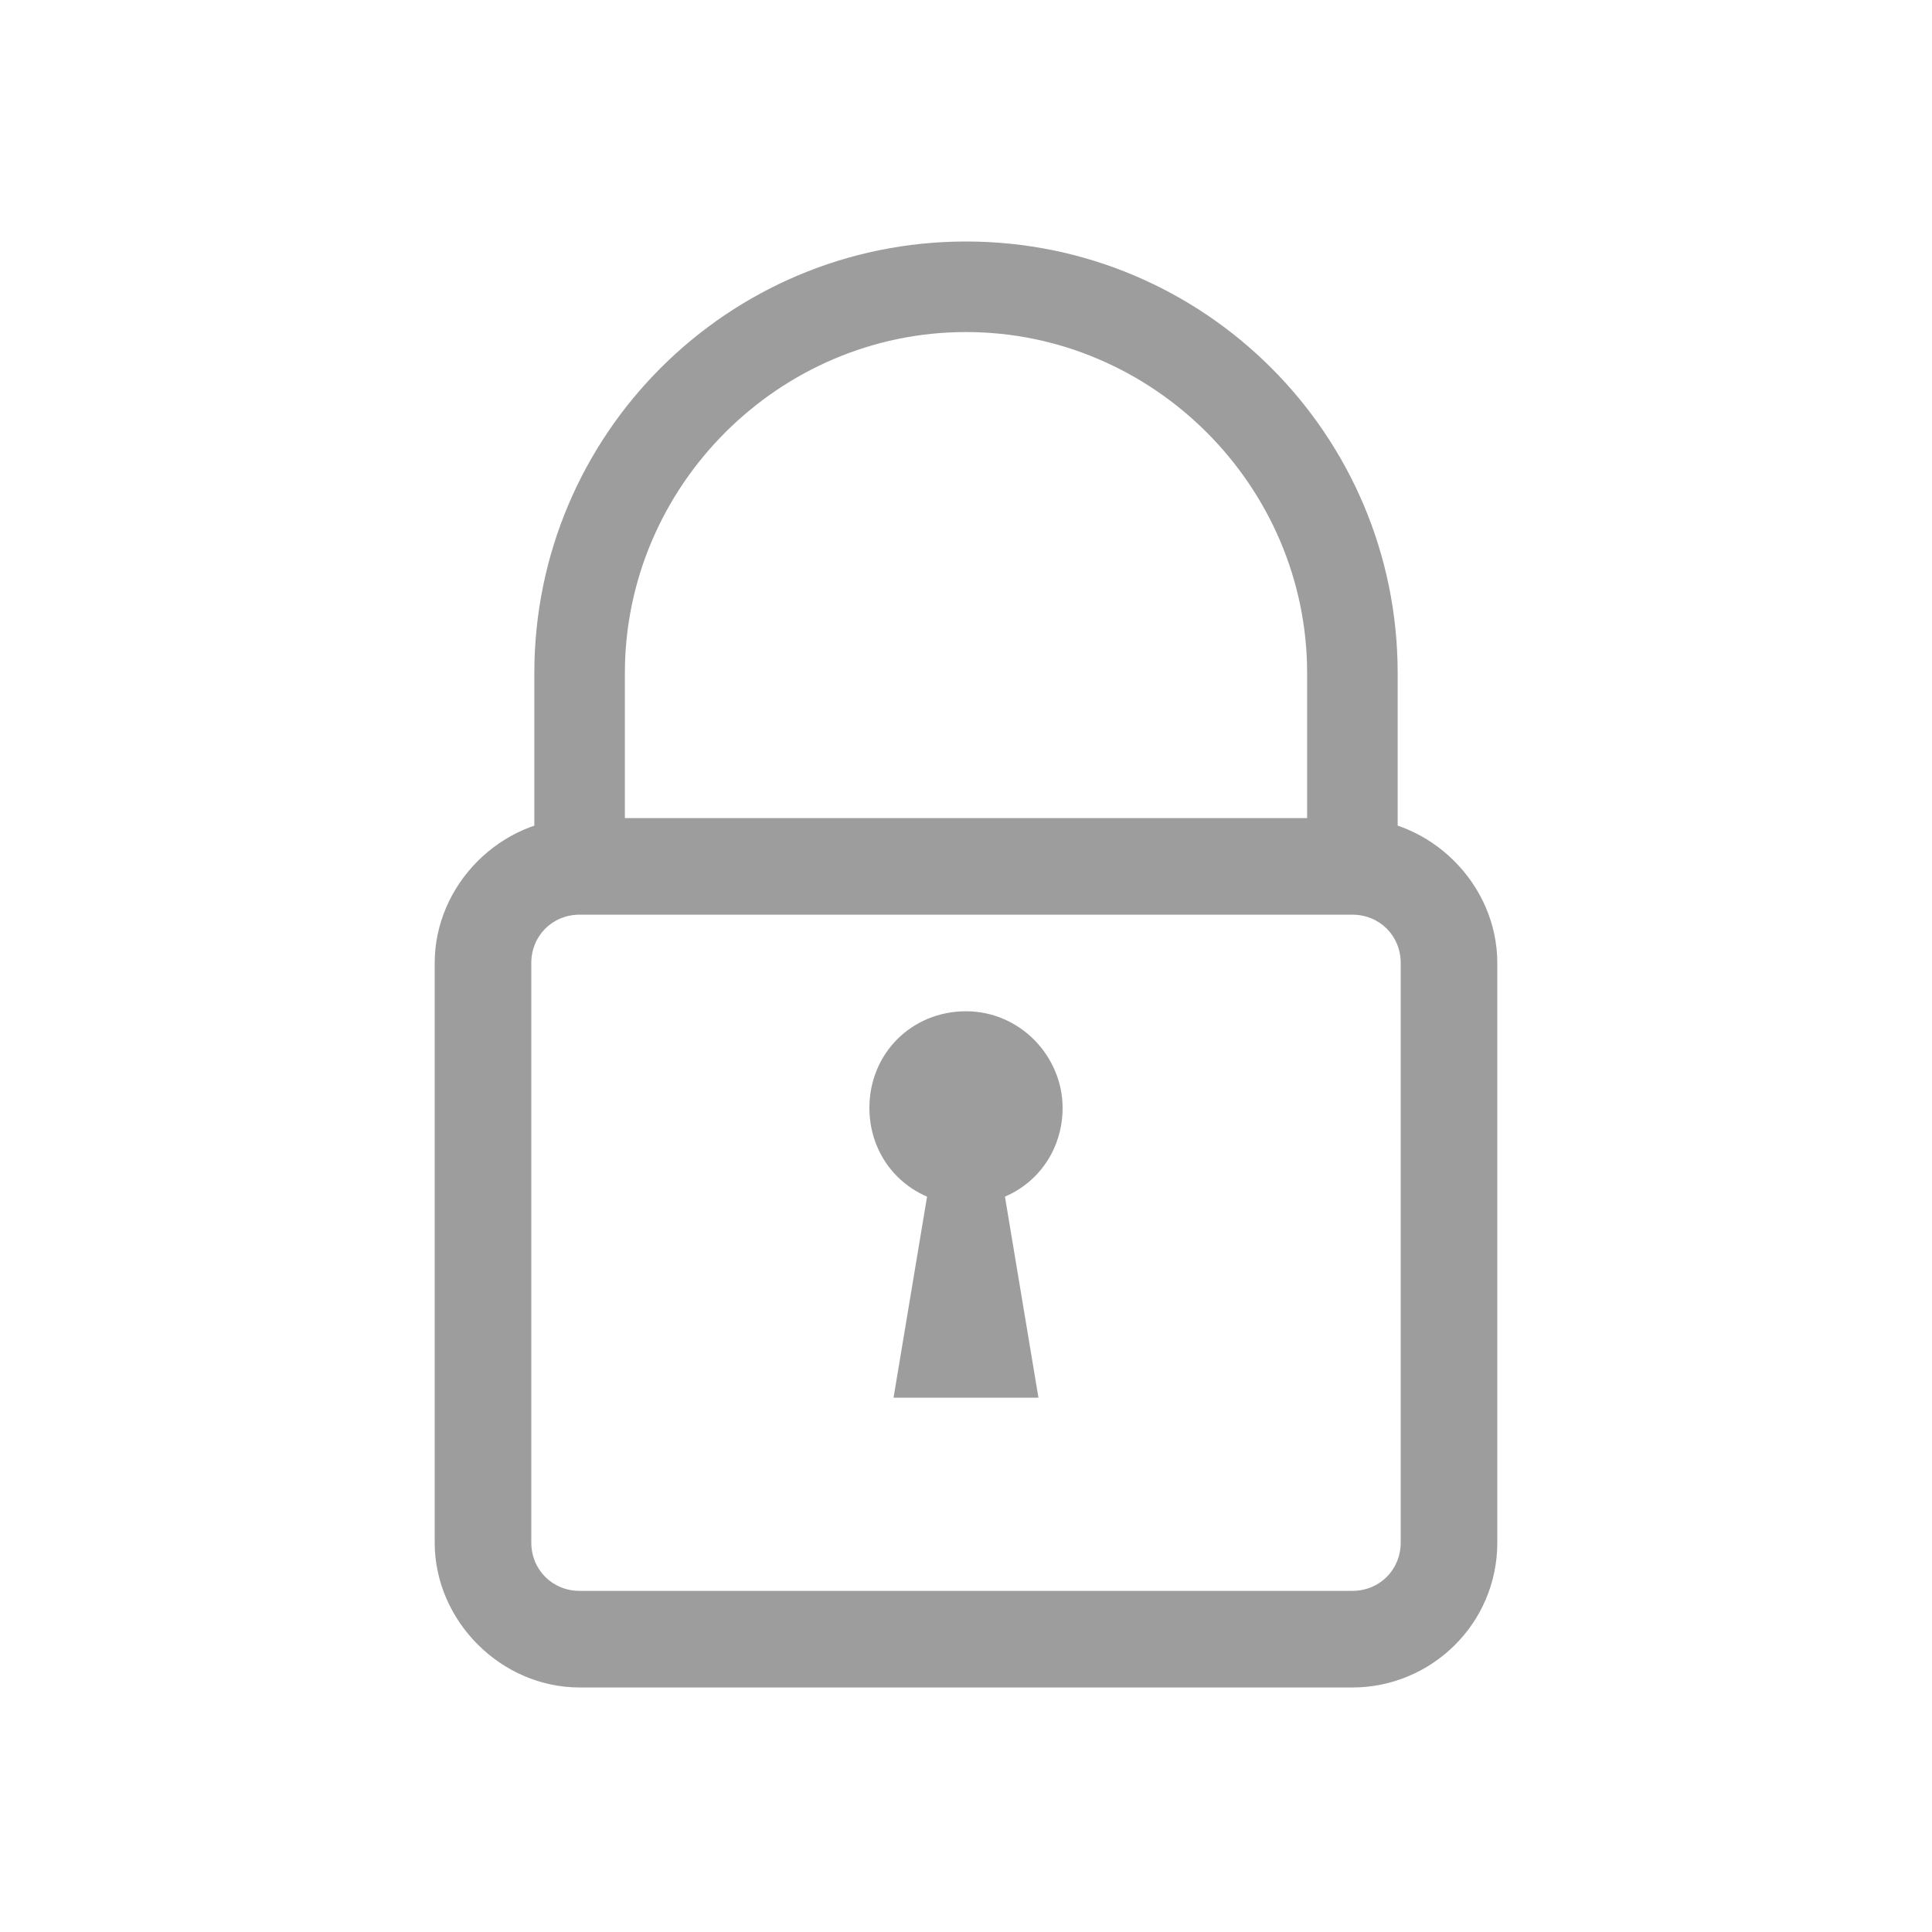 <svg width="30" height="30" viewBox="0 0 30 30" fill="none" xmlns="http://www.w3.org/2000/svg">
<path d="M21.703 13.453H20.297V10.453C20.297 7.547 17.906 5.156 15 5.156C12.094 5.156 9.703 7.547 9.703 10.453V13.453H8.297V10.453C8.297 6.75 11.297 3.75 15 3.75C18.703 3.75 21.703 6.75 21.703 10.453V13.453Z" fill="#9D9D9D"/>
<path d="M21 26.203H9C7.781 26.203 6.75 25.172 6.75 23.953V14.953C6.75 13.734 7.781 12.703 9 12.703H21C22.219 12.703 23.25 13.734 23.25 14.953V23.953C23.25 25.219 22.219 26.203 21 26.203ZM9 14.203C8.578 14.203 8.25 14.531 8.25 14.953V23.953C8.25 24.375 8.578 24.703 9 24.703H21C21.422 24.703 21.75 24.375 21.75 23.953V14.953C21.75 14.531 21.422 14.203 21 14.203H9Z" fill="#9D9D9D"/>
<path d="M16.5 17.203C16.5 18.047 15.844 18.703 15 18.703C14.156 18.703 13.5 18.047 13.5 17.203C13.5 16.359 14.156 15.703 15 15.703C15.844 15.703 16.5 16.406 16.5 17.203Z" fill="#9D9D9D"/>
<path d="M15.375 17.203H14.625L13.875 21.703H16.125L15.375 17.203Z" fill="#9D9D9D"/>
</svg>
